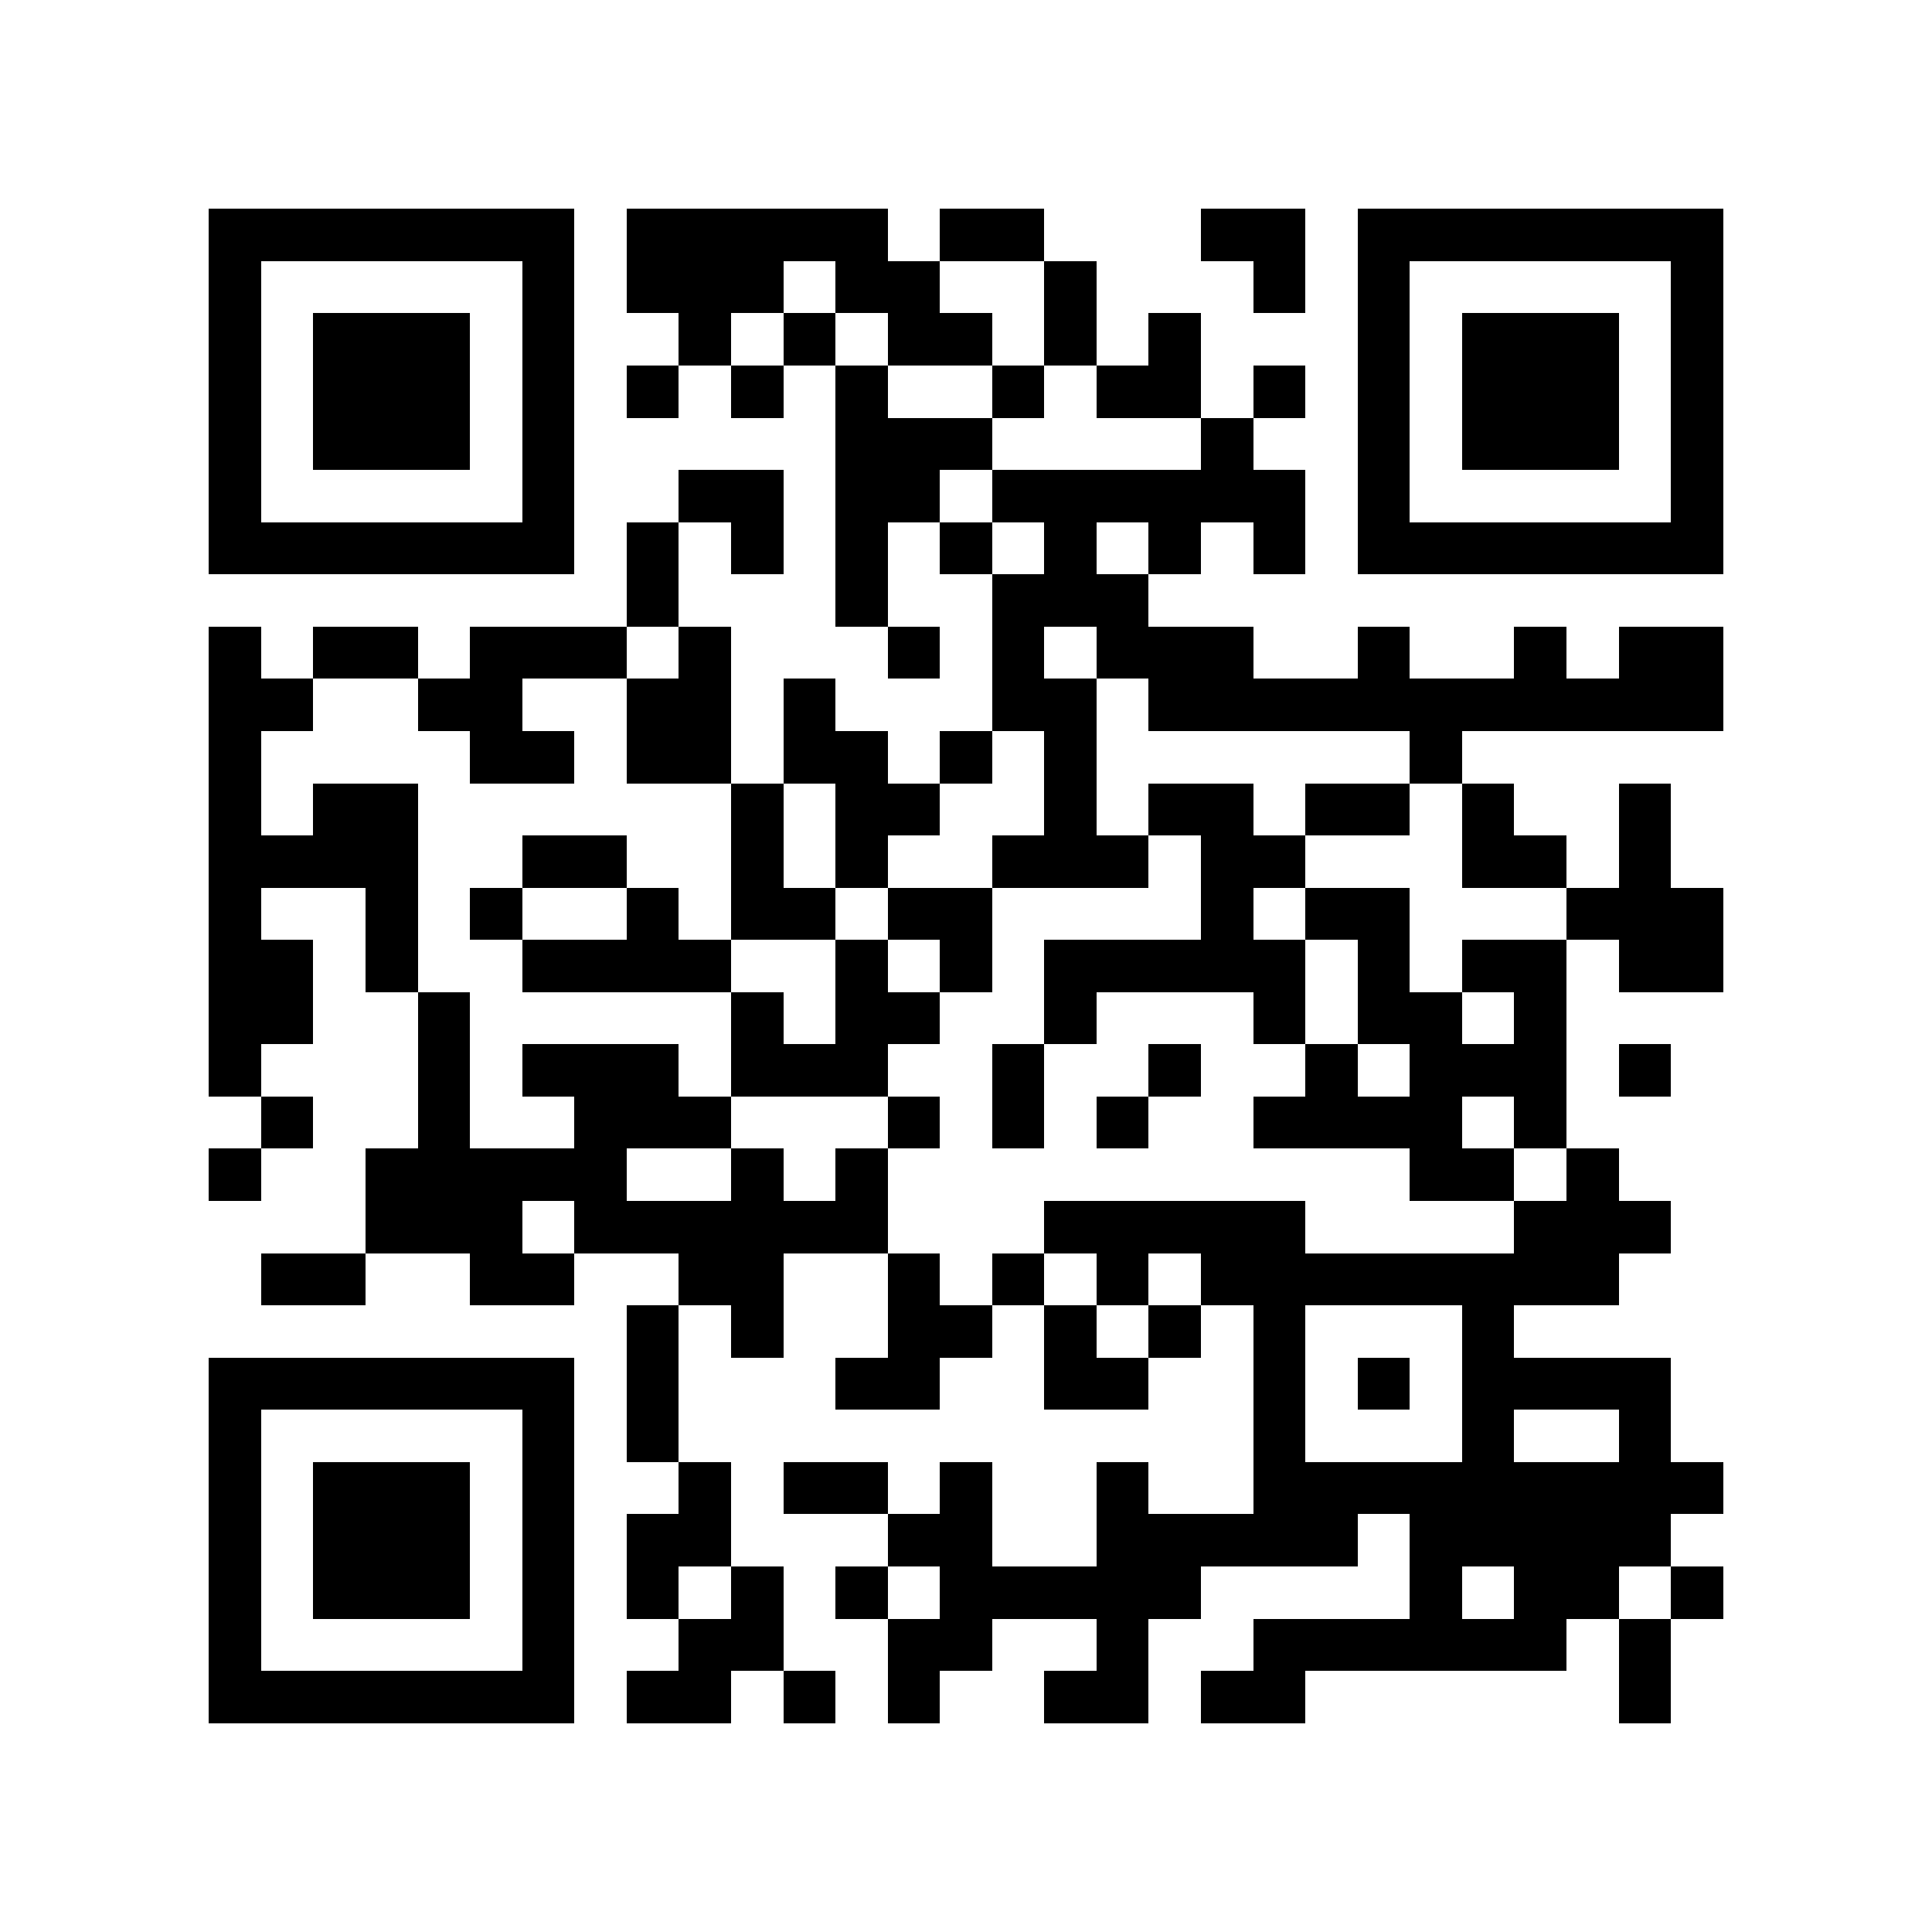 <?xml version="1.0" encoding="utf-8"?><!DOCTYPE svg PUBLIC "-//W3C//DTD SVG 1.1//EN" "http://www.w3.org/Graphics/SVG/1.1/DTD/svg11.dtd"><svg xmlns="http://www.w3.org/2000/svg" viewBox="0 0 37 37" shape-rendering="crispEdges"><path fill="#ffffff" d="M0 0h37v37H0z"/><path stroke="#000000" d="M4 4.5h7m1 0h5m1 0h2m3 0h2m1 0h7M4 5.5h1m5 0h1m1 0h3m1 0h2m2 0h1m3 0h1m1 0h1m5 0h1M4 6.5h1m1 0h3m1 0h1m2 0h1m1 0h1m1 0h2m1 0h1m1 0h1m3 0h1m1 0h3m1 0h1M4 7.5h1m1 0h3m1 0h1m1 0h1m1 0h1m1 0h1m2 0h1m1 0h2m1 0h1m1 0h1m1 0h3m1 0h1M4 8.5h1m1 0h3m1 0h1m5 0h3m4 0h1m2 0h1m1 0h3m1 0h1M4 9.5h1m5 0h1m2 0h2m1 0h2m1 0h6m1 0h1m5 0h1M4 10.5h7m1 0h1m1 0h1m1 0h1m1 0h1m1 0h1m1 0h1m1 0h1m1 0h7M12 11.5h1m3 0h1m2 0h3M4 12.5h1m1 0h2m1 0h3m1 0h1m3 0h1m1 0h1m1 0h3m2 0h1m2 0h1m1 0h2M4 13.5h2m2 0h2m2 0h2m1 0h1m3 0h2m1 0h11M4 14.5h1m4 0h2m1 0h2m1 0h2m1 0h1m1 0h1m6 0h1M4 15.5h1m1 0h2m6 0h1m1 0h2m2 0h1m1 0h2m1 0h2m1 0h1m2 0h1M4 16.5h4m2 0h2m2 0h1m1 0h1m2 0h3m1 0h2m3 0h2m1 0h1M4 17.5h1m2 0h1m1 0h1m2 0h1m1 0h2m1 0h2m4 0h1m1 0h2m3 0h3M4 18.5h2m1 0h1m2 0h4m2 0h1m1 0h1m1 0h5m1 0h1m1 0h2m1 0h2M4 19.5h2m2 0h1m5 0h1m1 0h2m2 0h1m3 0h1m1 0h2m1 0h1M4 20.5h1m3 0h1m1 0h3m1 0h3m2 0h1m2 0h1m2 0h1m1 0h3m1 0h1M5 21.5h1m2 0h1m2 0h3m3 0h1m1 0h1m1 0h1m2 0h4m1 0h1M4 22.5h1m2 0h5m2 0h1m1 0h1m10 0h2m1 0h1M7 23.5h3m1 0h6m3 0h5m4 0h3M5 24.5h2m2 0h2m2 0h2m2 0h1m1 0h1m1 0h1m1 0h8M12 25.5h1m1 0h1m2 0h2m1 0h1m1 0h1m1 0h1m3 0h1M4 26.5h7m1 0h1m3 0h2m2 0h2m2 0h1m1 0h1m1 0h4M4 27.5h1m5 0h1m1 0h1m11 0h1m3 0h1m2 0h1M4 28.5h1m1 0h3m1 0h1m2 0h1m1 0h2m1 0h1m2 0h1m2 0h9M4 29.5h1m1 0h3m1 0h1m1 0h2m3 0h2m2 0h5m1 0h5M4 30.5h1m1 0h3m1 0h1m1 0h1m1 0h1m1 0h1m1 0h5m4 0h1m1 0h2m1 0h1M4 31.5h1m5 0h1m2 0h2m2 0h2m2 0h1m2 0h6m1 0h1M4 32.5h7m1 0h2m1 0h1m1 0h1m2 0h2m1 0h2m6 0h1"/></svg>
